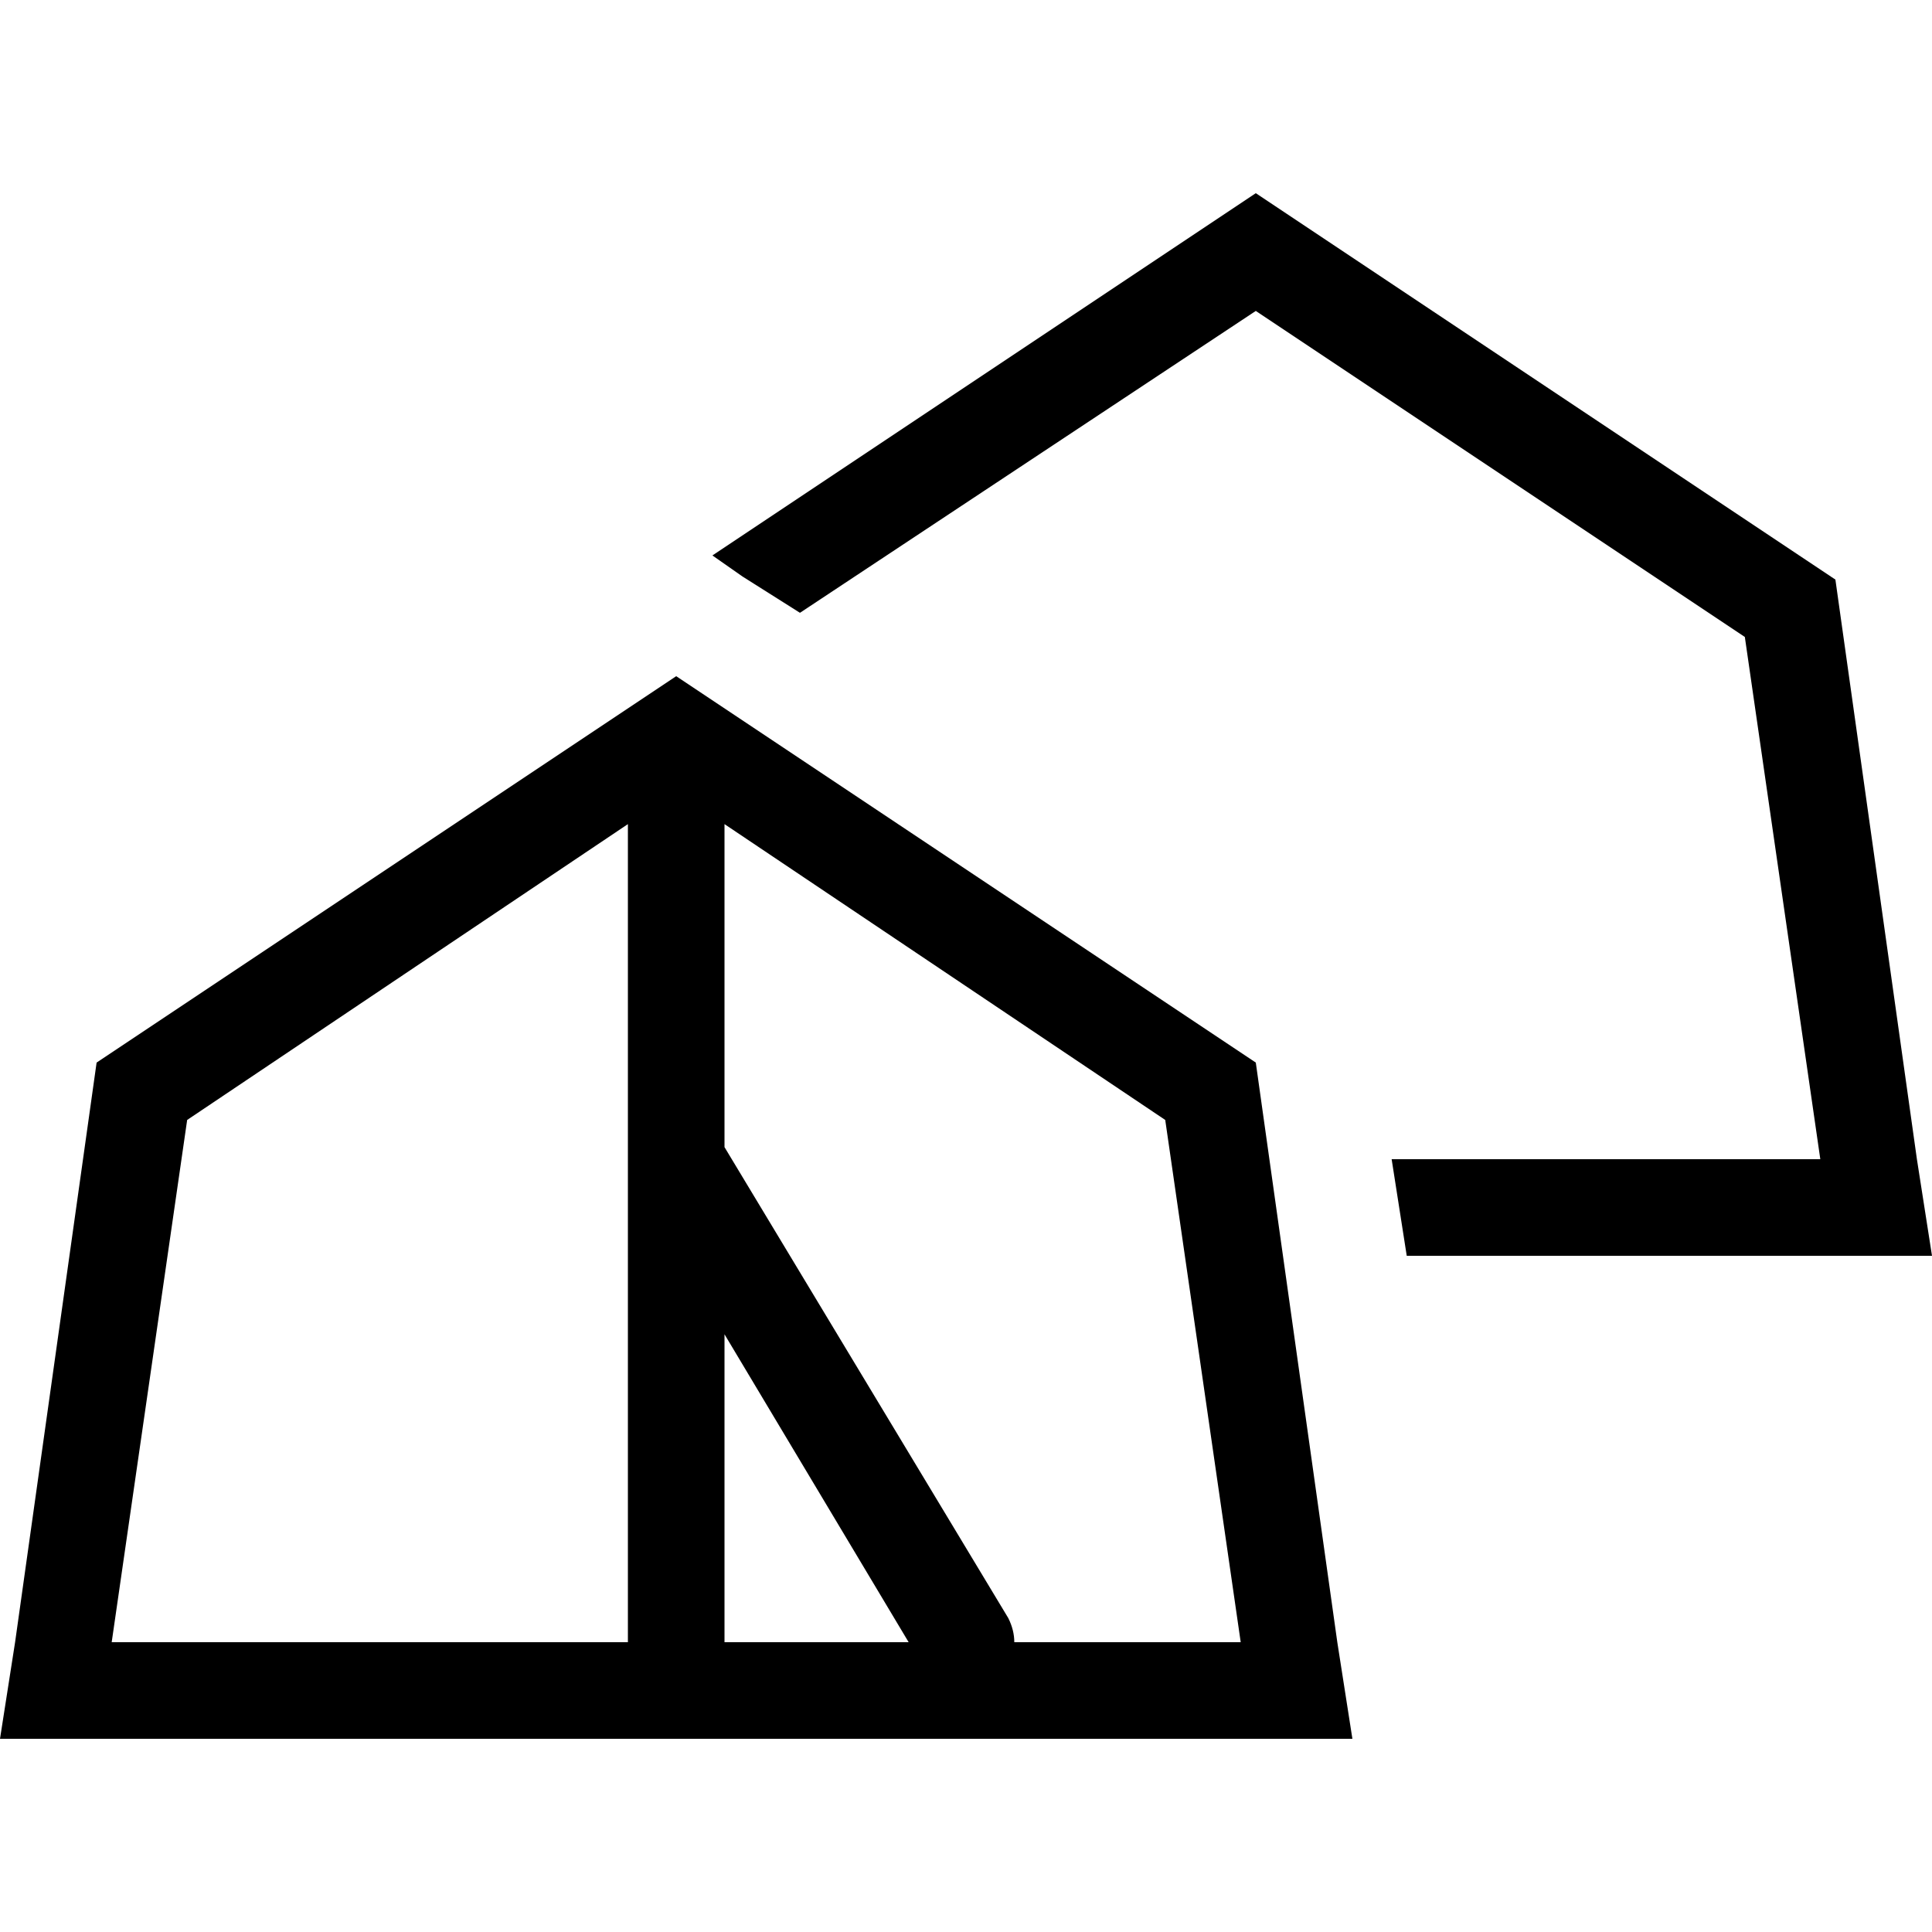<svg xmlns="http://www.w3.org/2000/svg" viewBox="0 0 512 512">
  <path d="M 188.8 147.2 L 332.8 51.2 L 486.4 153.6 L 508 307.2 L 512 332.8 L 486.4 332.8 L 372.8 332.8 L 368.8 307.2 L 482.4 307.2 L 462.4 168.8 L 332.8 82.4 L 212 162.4 L 196.8 152.8 L 188.8 147.2 L 188.8 147.2 Z M 25.6 460.8 L 0 460.8 L 4 435.2 L 25.6 281.6 L 179.2 179.2 L 332.8 281.6 L 354.4 435.2 L 358.4 460.8 L 332.8 460.8 L 25.6 460.8 L 25.6 460.8 Z M 240.8 435.2 L 192 353.6 L 192 435.2 L 240.8 435.2 L 240.8 435.2 Z M 166.4 307.2 Q 166.4 307.2 166.4 307.2 L 166.4 307.2 Q 166.4 307.2 166.4 307.2 L 166.4 218.4 L 49.6 296.8 L 29.6 435.2 L 166.4 435.2 L 166.4 307.2 L 166.4 307.2 Z M 308.8 296.8 L 192 218.4 L 192 304 L 267.2 428.8 Q 268.8 432 268.8 435.2 L 328.8 435.2 L 308.8 296.8 L 308.8 296.8 Z" />
</svg>